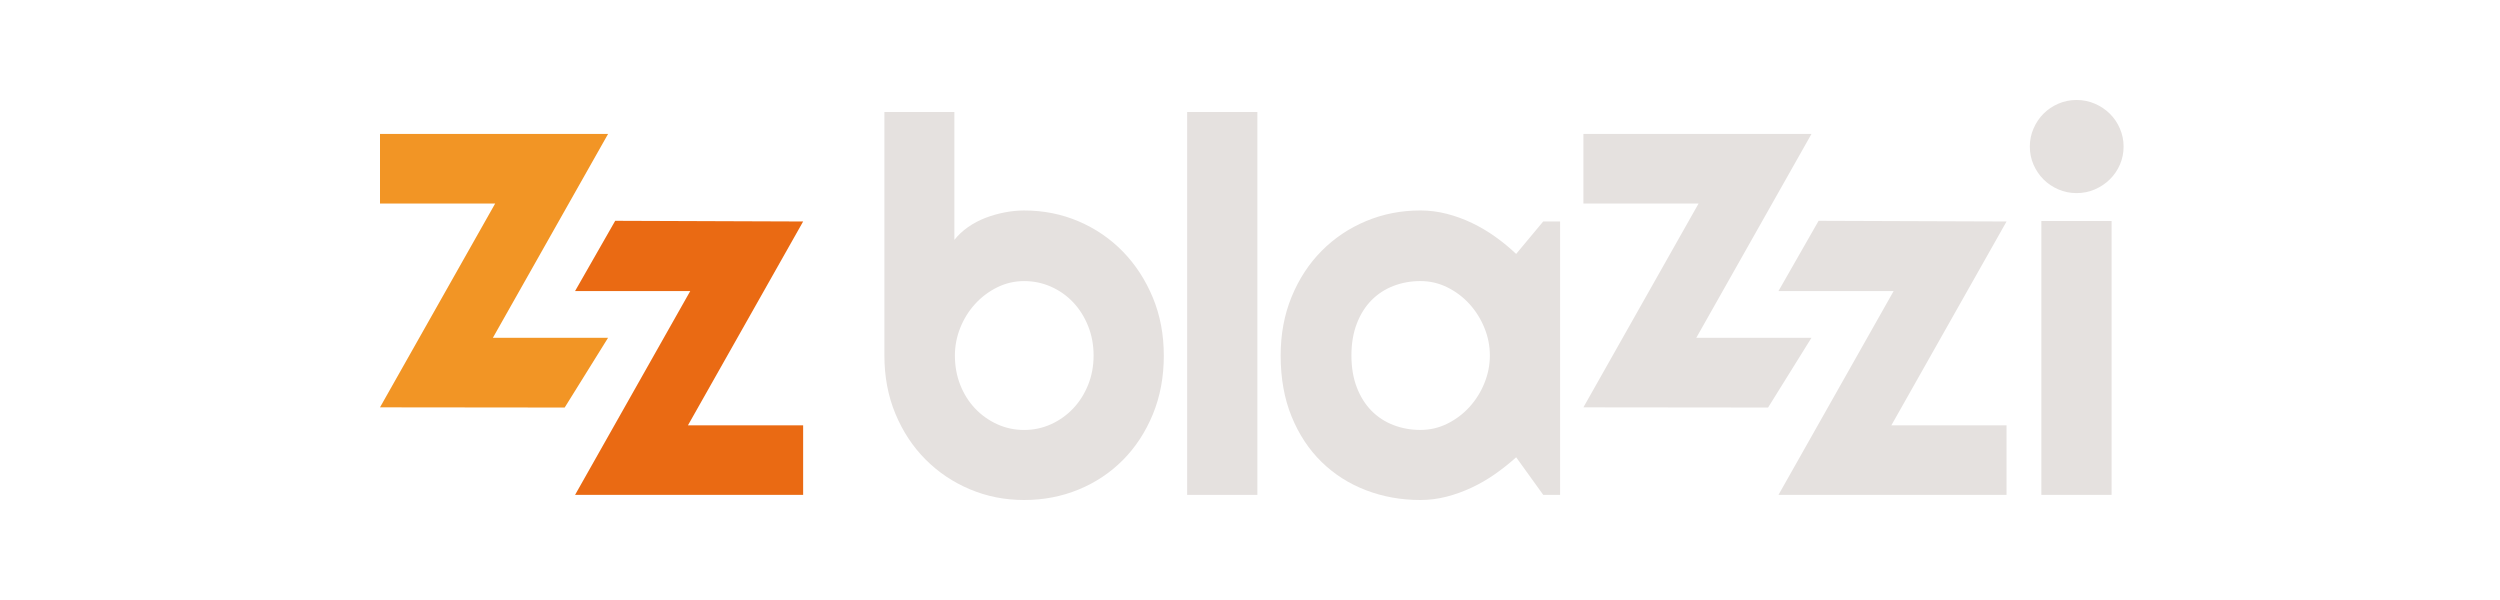 <svg width="500" height="120" viewBox="0 0 500 120" fill="none" xmlns="http://www.w3.org/2000/svg">
<rect width="500" height="120"/>
<g clip-path="url(#clip0_6_14)">
<path d="M112.938 81.508L76 81.469L99.037 40.702H76V26.789H121.615L98.578 67.556H121.615L112.935 81.508H112.938Z" fill="#F29525"/>
<path d="M160.628 98.977H115.013L138.05 58.21H115.013L123.04 44.161L160.628 44.297L137.591 85.064H160.628V98.977Z" fill="#EA6A13"/>
<path d="M232.764 71.1C232.764 75.395 232.03 79.317 230.569 82.865C229.104 86.414 227.111 89.456 224.593 91.997C222.071 94.537 219.118 96.506 215.73 97.903C212.342 99.3 208.706 100 204.824 100C200.943 100 197.356 99.284 193.968 97.852C190.58 96.421 187.616 94.425 185.079 91.868C182.541 89.312 180.54 86.266 179.076 82.737C177.611 79.208 176.88 75.329 176.88 71.1V22.404H190.876V47.978C191.625 47.025 192.535 46.172 193.607 45.422C194.679 44.671 195.837 44.06 197.081 43.581C198.324 43.103 199.61 42.737 200.939 42.48C202.268 42.224 203.561 42.095 204.82 42.095C208.702 42.095 212.338 42.819 215.727 44.27C219.115 45.721 222.067 47.74 224.589 50.332C227.107 52.923 229.1 55.985 230.565 59.514C232.03 63.042 232.76 66.906 232.76 71.1H232.764ZM218.718 71.1C218.718 68.987 218.353 67.015 217.619 65.194C216.884 63.369 215.89 61.794 214.631 60.463C213.372 59.132 211.899 58.094 210.213 57.343C208.527 56.592 206.732 56.218 204.824 56.218C202.916 56.218 201.121 56.635 199.435 57.471C197.749 58.308 196.276 59.416 195.017 60.798C193.759 62.179 192.772 63.766 192.053 65.556C191.338 67.346 190.98 69.198 190.98 71.104C190.98 73.221 191.338 75.177 192.053 76.987C192.768 78.796 193.755 80.364 195.017 81.694C196.276 83.025 197.749 84.072 199.435 84.842C201.121 85.608 202.916 85.994 204.824 85.994C206.732 85.994 208.527 85.608 210.213 84.842C211.899 84.076 213.372 83.025 214.631 81.694C215.89 80.364 216.888 78.796 217.619 76.987C218.349 75.181 218.718 73.221 218.718 71.104V71.1Z" fill="#E5E1DF"/>
<path d="M251.476 98.977H237.43V22.404H251.476V98.977Z" fill="#E5E1DF"/>
<path d="M312.022 98.977H308.65L303.233 91.456C301.905 92.65 300.502 93.767 299.018 94.806C297.537 95.845 295.979 96.751 294.344 97.518C292.708 98.284 291.029 98.891 289.312 99.335C287.591 99.778 285.846 100 284.075 100C280.224 100 276.607 99.35 273.219 98.055C269.831 96.759 266.866 94.876 264.329 92.401C261.792 89.931 259.791 86.904 258.326 83.321C256.861 79.741 256.131 75.664 256.131 71.096C256.131 66.832 256.861 62.922 258.326 59.358C259.791 55.794 261.792 52.732 264.329 50.176C266.866 47.62 269.827 45.632 273.219 44.215C276.607 42.799 280.224 42.091 284.075 42.091C285.846 42.091 287.599 42.313 289.335 42.757C291.072 43.2 292.758 43.815 294.394 44.597C296.03 45.383 297.588 46.301 299.068 47.359C300.549 48.417 301.936 49.557 303.229 50.787L308.646 44.289H312.018V98.969L312.022 98.977ZM297.973 71.1C297.973 69.19 297.607 67.342 296.873 65.552C296.139 63.762 295.144 62.175 293.885 60.794C292.626 59.413 291.154 58.304 289.467 57.467C287.781 56.631 285.986 56.214 284.078 56.214C282.171 56.214 280.376 56.537 278.689 57.187C277.003 57.837 275.538 58.79 274.295 60.051C273.052 61.311 272.073 62.871 271.358 64.731C270.643 66.591 270.285 68.711 270.285 71.1C270.285 73.489 270.643 75.609 271.358 77.469C272.073 79.329 273.052 80.889 274.295 82.15C275.538 83.41 277.003 84.367 278.689 85.013C280.376 85.663 282.171 85.986 284.078 85.986C285.986 85.986 287.781 85.57 289.467 84.733C291.154 83.897 292.626 82.788 293.885 81.406C295.144 80.025 296.143 78.438 296.873 76.648C297.603 74.859 297.973 73.01 297.973 71.1Z" fill="#E5E1DF"/>
<path d="M424.718 29.31C424.718 30.606 424.469 31.816 423.976 32.94C423.482 34.065 422.81 35.045 421.959 35.882C421.108 36.718 420.11 37.383 418.971 37.878C417.829 38.372 416.613 38.621 415.319 38.621C414.025 38.621 412.809 38.376 411.667 37.878C410.525 37.383 409.538 36.718 408.702 35.882C407.867 35.045 407.203 34.065 406.709 32.94C406.216 31.816 405.967 30.606 405.967 29.31C405.967 28.015 406.212 26.848 406.709 25.704C407.203 24.56 407.867 23.572 408.702 22.735C409.538 21.899 410.525 21.233 411.667 20.739C412.809 20.245 414.025 19.996 415.319 19.996C416.613 19.996 417.829 20.245 418.971 20.739C420.114 21.233 421.108 21.899 421.959 22.735C422.81 23.572 423.482 24.56 423.976 25.704C424.469 26.848 424.718 28.05 424.718 29.31ZM422.317 98.977H408.271V44.196H422.317V98.977Z" fill="#E5E1DF"/>
<path d="M353.619 81.508L316.681 81.469L339.717 40.702H316.681V26.789H362.295L339.259 67.556H362.295L353.615 81.508H353.619Z" fill="#E5E1DF"/>
<path d="M401.309 98.977H355.694L378.73 58.21H355.694L363.721 44.161L401.309 44.297L378.272 85.064H401.309V98.977Z" fill="#E5E1DF"/>
</g>
<defs>
<clipPath id="clip0_6_14">
<rect width="348.718" height="80" fill="white" transform="translate(76 20)"/>
</clipPath>
</defs>
</svg>
